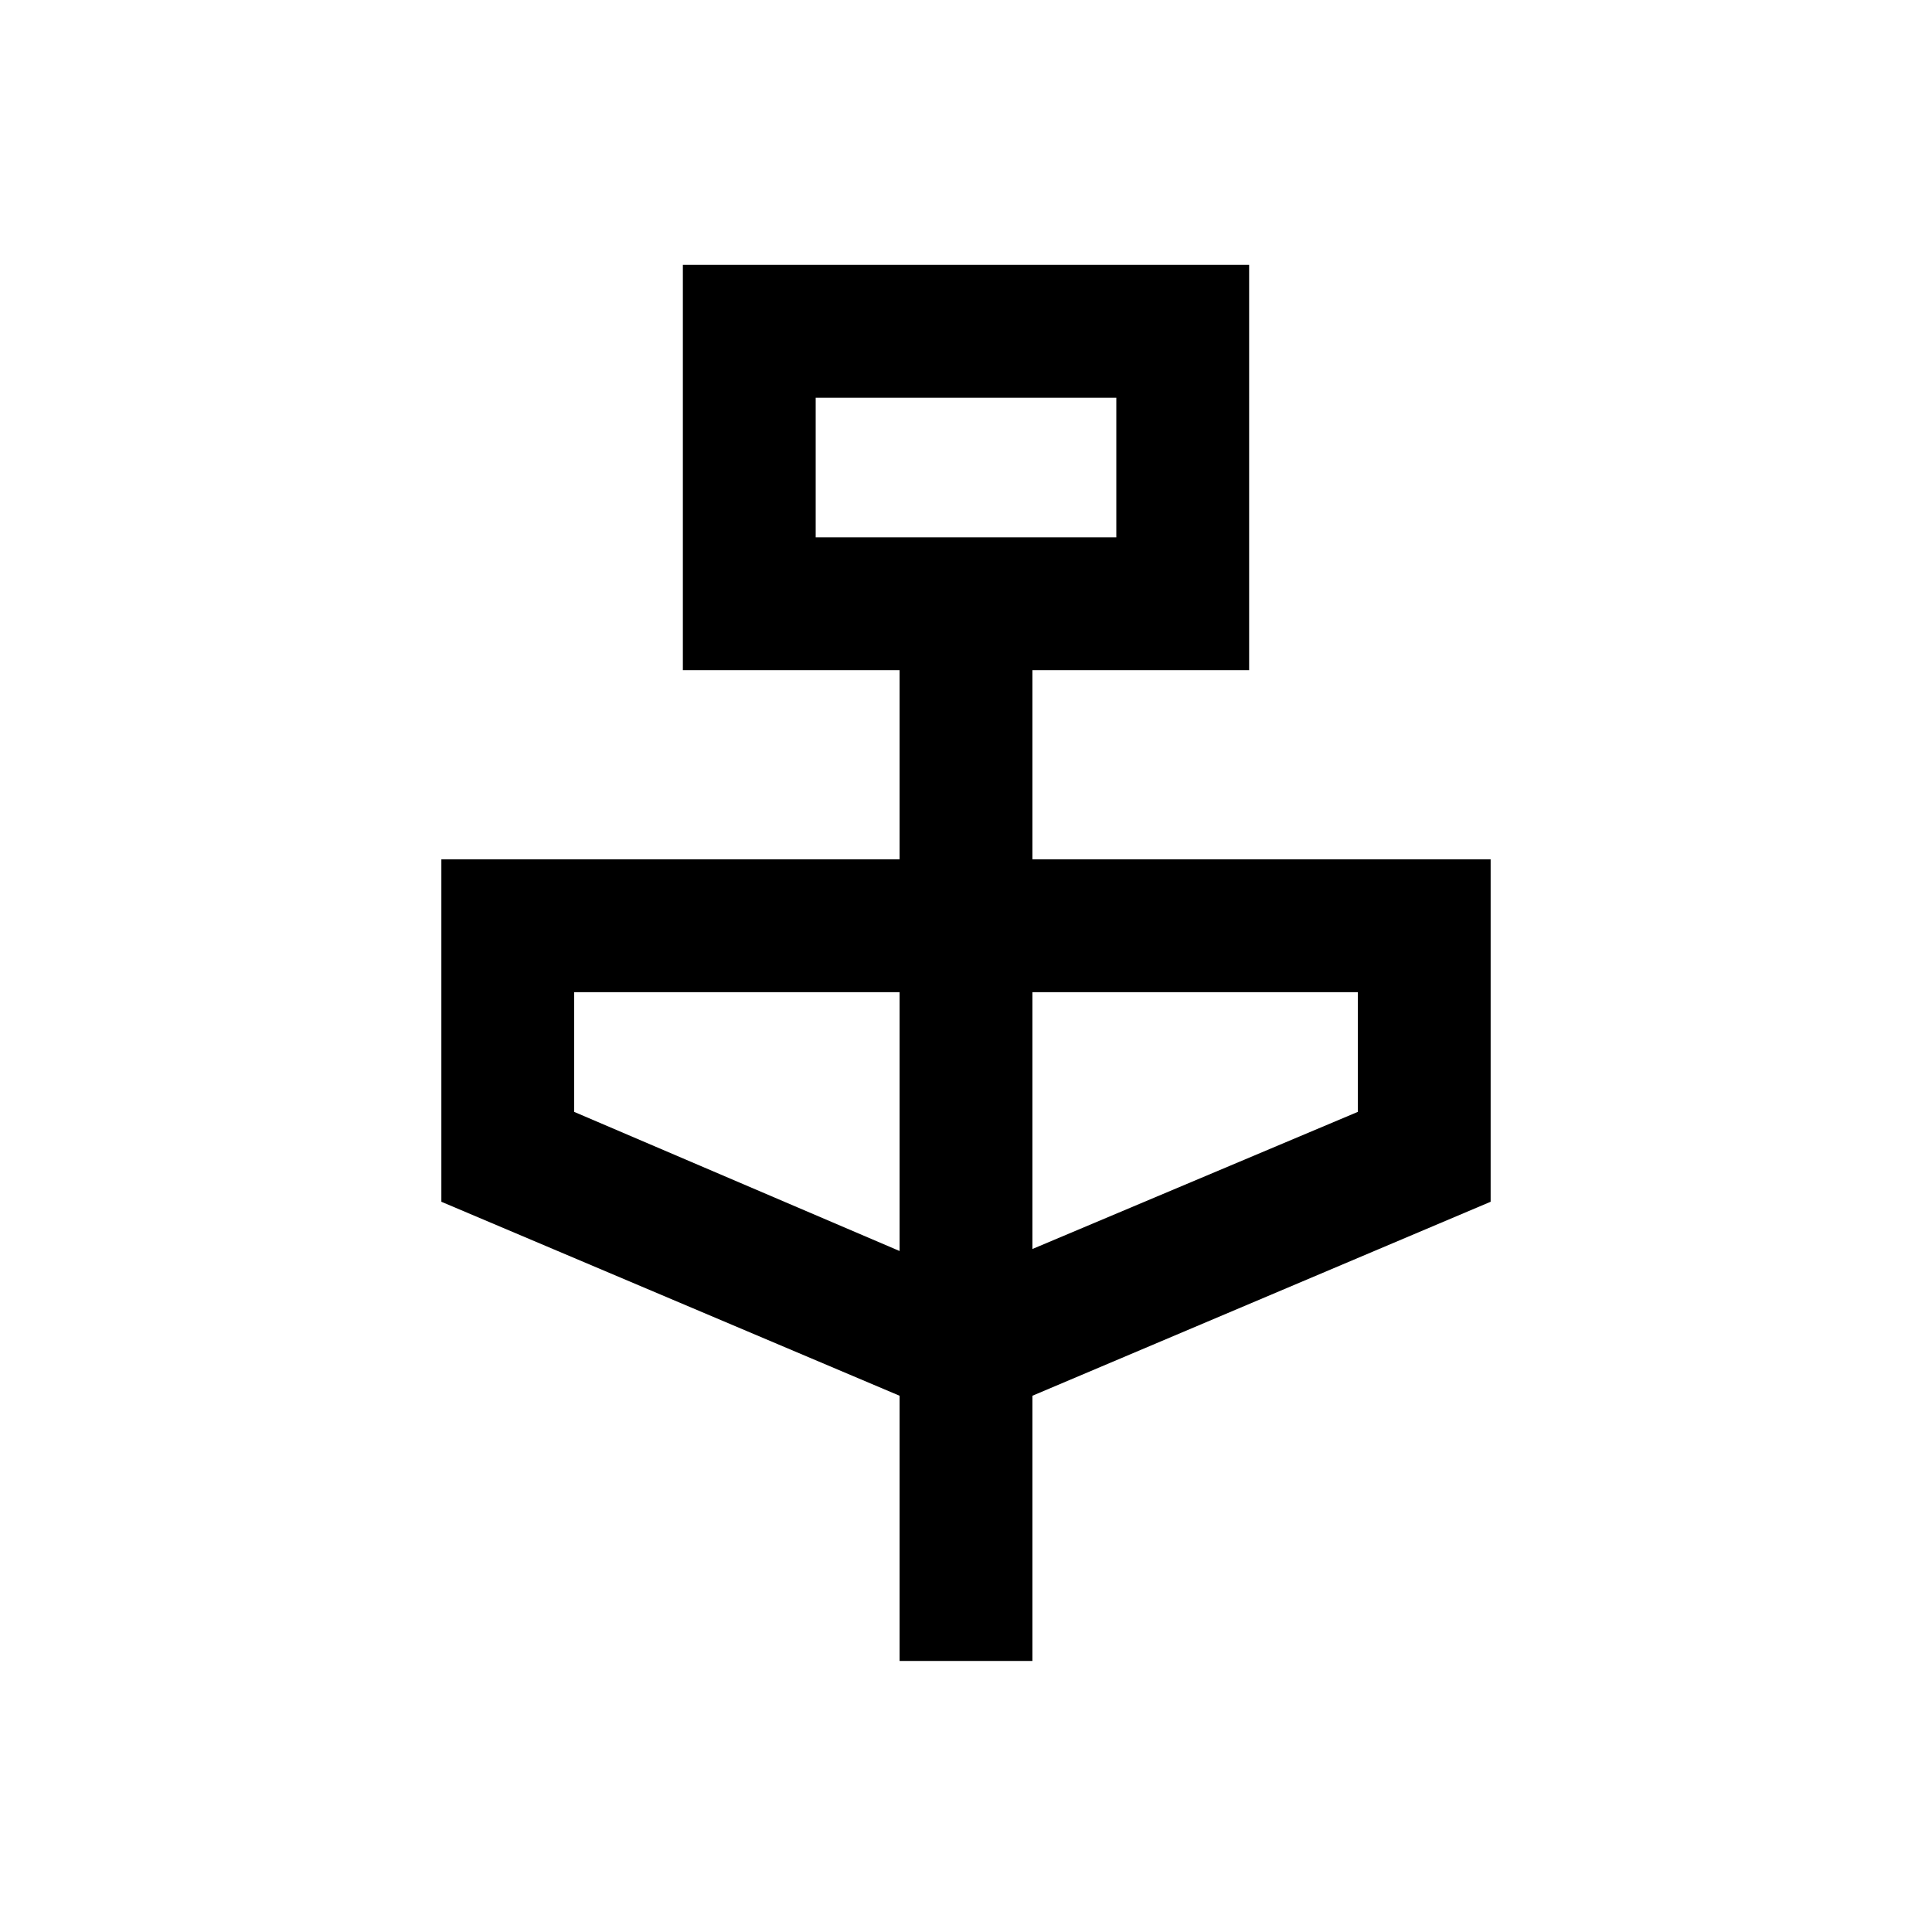 <svg xmlns="http://www.w3.org/2000/svg" height="24" viewBox="0 -960 960 960" width="24"><path d="M447-134.69v-131.77l-227.69-96.39V-533H447v-94H339.31v-201.39h281.38V-627H513v94h227.69v170.15L513-266.46v131.77h-66ZM405.31-693h149.38v-69.38H405.31V-693ZM447-338.38V-467H285.31v59.49L447-338.38Zm66-1 161.69-68.13V-467H513v127.62ZM405.31-693v-69.38V-693Z"/></svg>